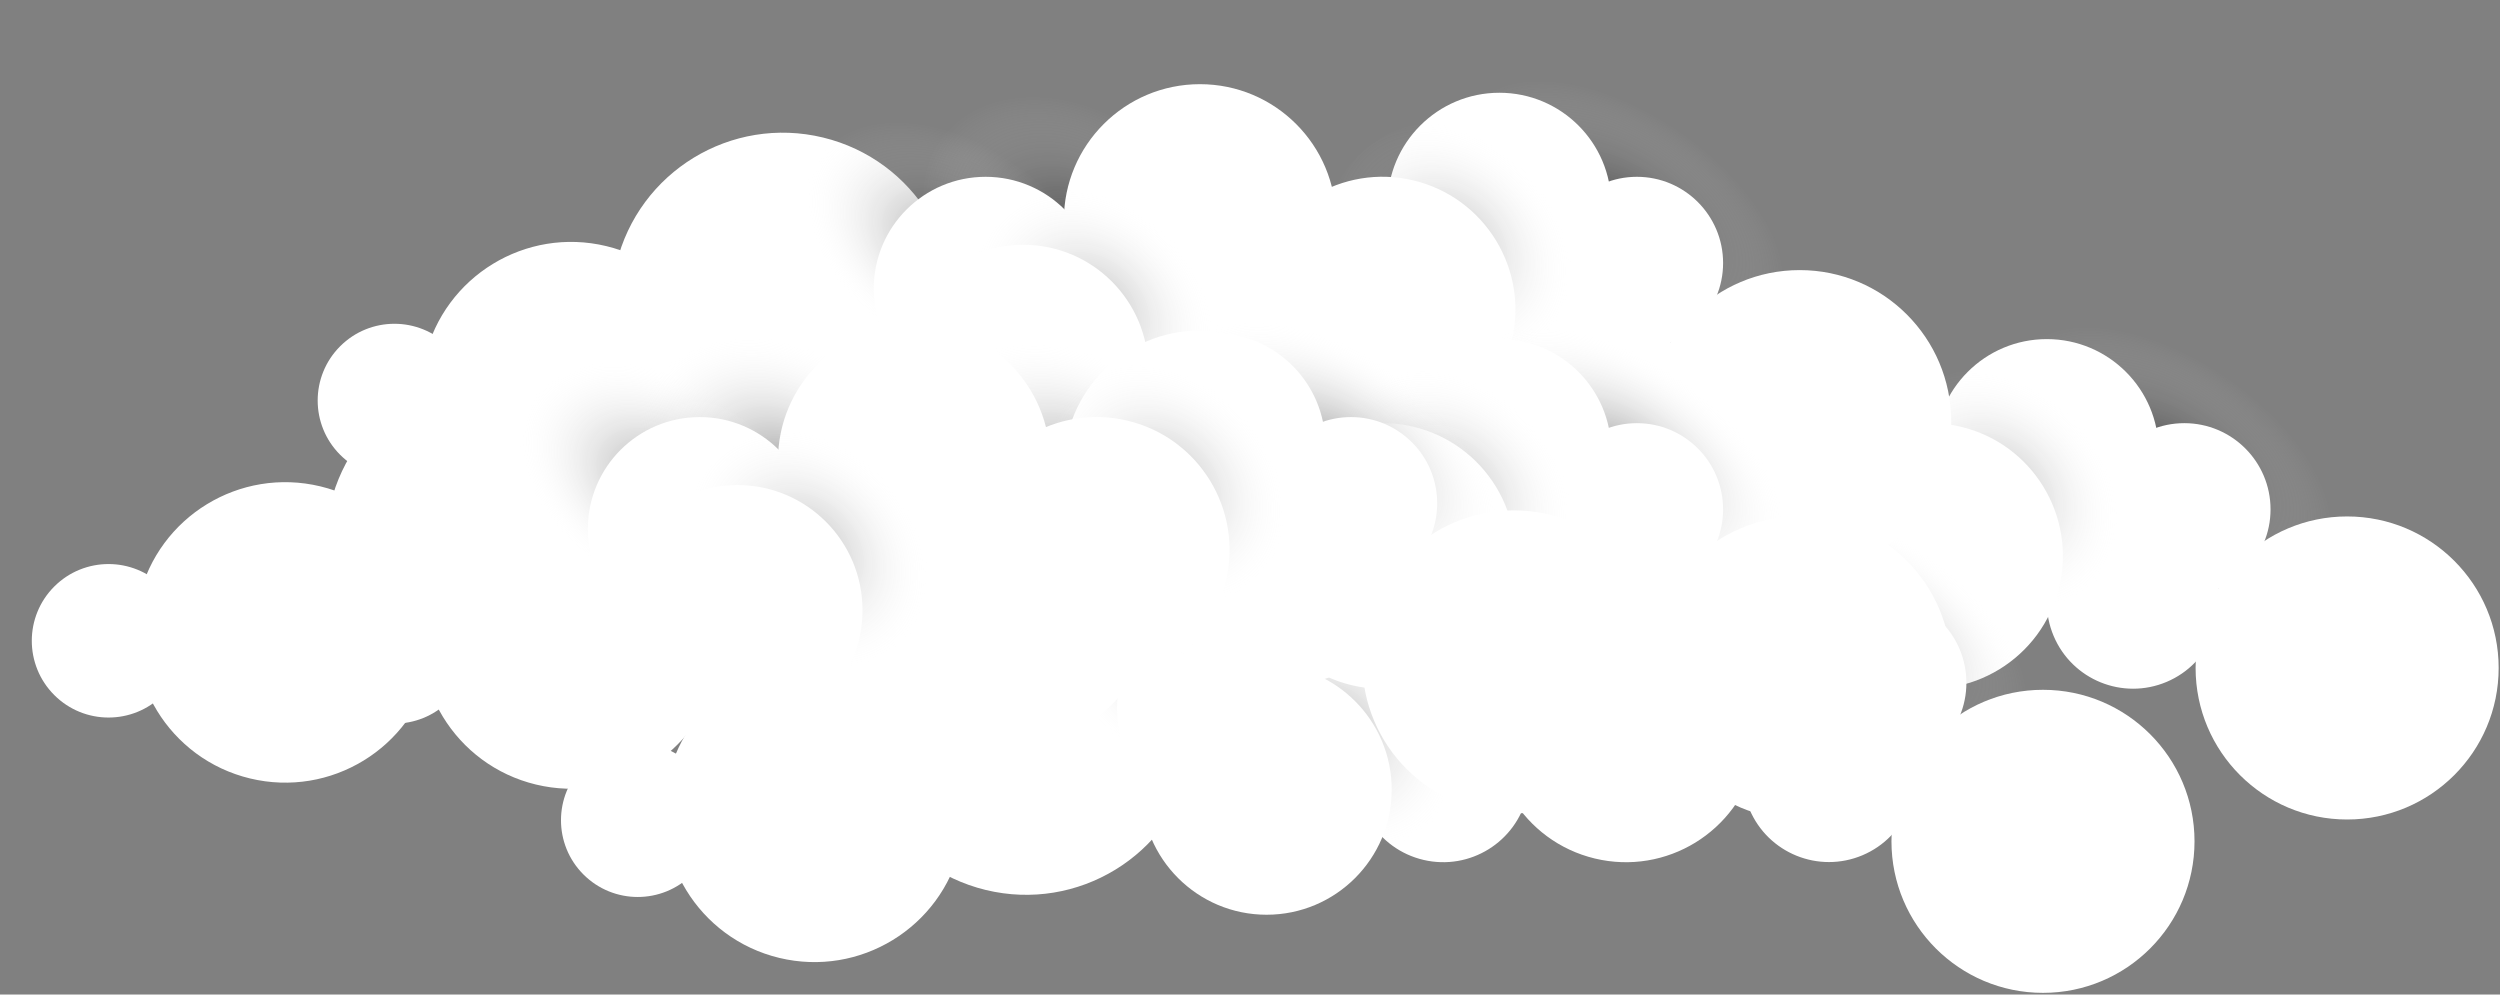<svg width="822" height="327" fill="none" xmlns="http://www.w3.org/2000/svg"><rect width="100%" height="100%" fill="#808080" stroke="none"/><path style="mix-blend-mode:multiply" opacity=".37" d="M573.687 185.166c14.882-21.889 7.299-52.991-16.937-69.468-24.236-16.477-55.947-12.089-70.829 9.8-14.882 21.89-7.299 52.992 16.937 69.469 24.236 16.477 55.947 12.089 70.829-9.801Z" fill="url(#a)"/><path d="M492.079 194.187c7.325-30.209-11.227-60.637-41.436-67.963-30.21-7.325-60.638 11.227-67.963 41.436-7.325 30.21 11.226 60.638 41.436 67.963 30.209 7.325 60.637-11.226 67.963-41.436Z" fill="#fff"/><path d="M415.799 221.518c6.396-26.517-9.916-53.199-36.434-59.595-26.517-6.395-53.199 9.917-59.595 36.434-6.396 26.518 9.917 53.2 36.434 59.596 26.518 6.395 53.2-9.917 59.595-36.435Z" fill="#fff"/><path style="mix-blend-mode:multiply" opacity=".37" d="M532.791 191.92c12.992-19.11 3.503-48.214-21.196-65.006-24.698-16.791-55.252-14.911-68.244 4.2-12.993 19.11-3.503 48.214 21.195 65.005 24.699 16.791 55.253 14.911 68.245-4.199Z" fill="url(#b)"/><path d="M504.067 212.693c20.313 0 36.78-16.467 36.78-36.78 0-20.312-16.467-36.779-36.78-36.779-20.313 0-36.78 16.467-36.78 36.779 0 20.313 16.467 36.78 36.78 36.78Z" fill="#fff"/><path style="mix-blend-mode:multiply" opacity=".37" d="M762.556 183.296c12.149-17.871-1.03-48.014-29.437-67.327-28.408-19.313-61.285-20.482-73.435-2.611-12.149 17.871 1.03 48.014 29.437 67.327 28.408 19.312 61.285 20.481 73.435 2.611Z" fill="url(#c)"/><path d="M672.995 185.057c20.313 0 36.78-16.466 36.78-36.779 0-20.313-16.467-36.78-36.78-36.78-20.313 0-36.78 16.467-36.78 36.78 0 20.313 16.467 36.779 36.78 36.779Z" fill="#fff"/><path d="M718.208 195.827c15.655 0 28.346-12.691 28.346-28.346 0-15.656-12.691-28.347-28.346-28.347-15.656 0-28.347 12.691-28.347 28.347 0 15.655 12.691 28.346 28.347 28.346Z" fill="#fff"/><path d="M771.735 269.452c27.516 0 49.822-22.306 49.822-49.822 0-27.516-22.306-49.822-49.822-49.822-27.516 0-49.822 22.306-49.822 49.822 0 27.516 22.306 49.822 49.822 49.822ZM327.53 230.536c9.854-9.855 9.854-25.832 0-35.687-9.855-9.854-25.832-9.854-35.687 0-9.854 9.855-9.854 25.832 0 35.687 9.855 9.854 25.832 9.854 35.687 0Z" fill="#fff"/><path d="M712.381 224.208c14.423-6.089 21.178-22.718 15.089-37.14-6.09-14.423-22.718-21.178-37.141-15.089-14.422 6.089-21.178 22.718-15.088 37.14 6.089 14.423 22.717 21.179 37.14 15.089ZM602.123 204.577c3.556-15.247-5.92-30.489-21.166-34.045-15.247-3.557-30.489 5.92-34.045 21.166-3.557 15.246 5.92 30.489 21.166 34.045 15.246 3.556 30.489-5.92 34.045-21.166Z" fill="#fff"/><path d="M574.535 198.154c24.709 0 44.739-20.03 44.739-44.738 0-24.709-20.03-44.739-44.739-44.739-24.708 0-44.739 20.03-44.739 44.739 0 24.708 20.031 44.738 44.739 44.738Z" fill="#fff"/><path style="mix-blend-mode:multiply" opacity=".26" d="M572.892 217.943c16.34-16.34 15.273-43.9-2.383-61.557-17.657-17.657-45.217-18.724-61.557-2.384-16.34 16.341-15.273 43.9 2.384 61.557 17.656 17.657 45.216 18.724 61.556 2.384Z" fill="url(#d)"/><path style="mix-blend-mode:multiply" opacity=".26" d="M690.453 196.219c16.34-16.34 15.273-43.9-2.384-61.557-17.656-17.656-45.216-18.723-61.556-2.383-16.34 16.34-15.273 43.9 2.383 61.556 17.657 17.657 45.217 18.724 61.557 2.384Z" fill="url(#e)"/><path d="M677.067 193.019c5.64-23.457-8.803-47.045-32.261-52.686-23.457-5.64-47.045 8.804-52.685 32.261-5.64 23.457 8.803 47.045 32.26 52.685 23.458 5.64 47.046-8.803 52.686-32.26ZM516.452 243.766c22.722 0 41.142-18.42 41.142-41.142s-18.42-41.142-41.142-41.142-41.141 18.42-41.141 41.142 18.419 41.142 41.141 41.142Z" fill="#fff"/><path style="mix-blend-mode:multiply" opacity=".37" d="M473.687 242.166c14.882-21.889 7.299-52.991-16.937-69.468-24.236-16.477-55.947-12.089-70.829 9.8-14.882 21.89-7.299 52.992 16.937 69.469 24.236 16.477 55.947 12.089 70.829-9.801Z" fill="url(#f)"/><path d="M392.079 251.187c7.325-30.209-11.227-60.637-41.436-67.963-30.21-7.325-60.638 11.227-67.963 41.436-7.325 30.21 11.226 60.638 41.436 67.963 30.209 7.325 60.637-11.226 67.963-41.436Z" fill="#fff"/><path d="M315.799 278.518c6.396-26.517-9.916-53.199-36.434-59.595-26.517-6.395-53.199 9.917-59.595 36.434-6.396 26.518 9.917 53.2 36.434 59.596 26.518 6.395 53.2-9.917 59.595-36.435Z" fill="#fff"/><path style="mix-blend-mode:multiply" opacity=".37" d="M432.791 248.92c12.992-19.11 3.503-48.214-21.196-65.006-24.698-16.791-55.252-14.911-68.244 4.2-12.993 19.11-3.503 48.214 21.195 65.005 24.699 16.791 55.253 14.911 68.245-4.199Z" fill="url(#g)"/><path d="M404.067 269.693c20.313 0 36.78-16.467 36.78-36.78 0-20.312-16.467-36.779-36.78-36.779-20.313 0-36.78 16.467-36.78 36.779 0 20.313 16.467 36.78 36.78 36.78Z" fill="#fff"/><path style="mix-blend-mode:multiply" opacity=".37" d="M662.556 240.296c12.149-17.871-1.03-48.014-29.437-67.327-28.408-19.313-61.285-20.482-73.435-2.611-12.149 17.871 1.03 48.014 29.437 67.327 28.408 19.312 61.285 20.481 73.435 2.611Z" fill="url(#h)"/><path d="M572.995 242.057c20.313 0 36.78-16.466 36.78-36.779 0-20.313-16.467-36.78-36.78-36.78-20.313 0-36.78 16.467-36.78 36.78 0 20.313 16.467 36.779 36.78 36.779Z" fill="#fff"/><path d="M618.208 252.827c15.655 0 28.346-12.691 28.346-28.346 0-15.656-12.691-28.347-28.346-28.347-15.656 0-28.347 12.691-28.347 28.347 0 15.655 12.691 28.346 28.347 28.346Z" fill="#fff"/><path d="M671.735 326.452c27.516 0 49.822-22.306 49.822-49.822 0-27.516-22.306-49.822-49.822-49.822-27.516 0-49.822 22.306-49.822 49.822 0 27.516 22.306 49.822 49.822 49.822ZM227.53 287.536c9.854-9.855 9.854-25.832 0-35.687-9.855-9.854-25.832-9.854-35.687 0-9.854 9.855-9.854 25.832 0 35.687 9.855 9.854 25.832 9.854 35.687 0Z" fill="#fff"/><path d="M612.381 281.208c14.423-6.089 21.178-22.718 15.089-37.14-6.09-14.423-22.718-21.178-37.141-15.089-14.422 6.089-21.178 22.718-15.088 37.14 6.089 14.423 22.717 21.179 37.14 15.089ZM502.123 261.577c3.556-15.247-5.92-30.489-21.166-34.045-15.247-3.557-30.489 5.92-34.045 21.166-3.557 15.246 5.92 30.489 21.166 34.045 15.246 3.556 30.489-5.92 34.045-21.166Z" fill="#fff"/><path d="M474.535 255.154c24.709 0 44.739-20.03 44.739-44.738 0-24.709-20.03-44.739-44.739-44.739-24.708 0-44.739 20.03-44.739 44.739 0 24.708 20.031 44.738 44.739 44.738Z" fill="#fff"/><path style="mix-blend-mode:multiply" opacity=".26" d="M472.892 274.943c16.34-16.34 15.273-43.9-2.383-61.557-17.657-17.657-45.217-18.724-61.557-2.384-16.34 16.341-15.273 43.9 2.384 61.557 17.656 17.657 45.216 18.724 61.556 2.384Z" fill="url(#i)"/><path style="mix-blend-mode:multiply" opacity=".26" d="M590.453 253.219c16.34-16.34 15.273-43.9-2.384-61.557-17.656-17.656-45.216-18.723-61.556-2.383-16.34 16.34-15.273 43.9 2.383 61.556 17.657 17.657 45.217 18.724 61.557 2.384Z" fill="url(#j)"/><path d="M577.067 250.019c5.64-23.457-8.803-47.045-32.261-52.686-23.457-5.64-47.045 8.804-52.685 32.261-5.64 23.457 8.803 47.045 32.26 52.685 23.458 5.64 47.046-8.803 52.686-32.26ZM416.452 300.766c22.722 0 41.142-18.42 41.142-41.142s-18.42-41.142-41.142-41.142-41.141 18.42-41.141 41.142 18.419 41.142 41.141 41.142Z" fill="#fff"/><path style="mix-blend-mode:multiply" opacity=".37" d="M393.687 104.166c14.882-21.89 7.299-52.991-16.937-69.468-24.236-16.477-55.947-12.09-70.829 9.8-14.882 21.89-7.299 52.992 16.937 69.469 24.236 16.477 55.947 12.089 70.829-9.801Z" fill="url(#k)"/><path d="M312.079 113.187c7.325-30.21-11.227-60.637-41.436-67.963-30.21-7.325-60.638 11.227-67.963 41.436-7.325 30.21 11.226 60.638 41.436 67.963 30.209 7.325 60.637-11.226 67.963-41.436Z" fill="#fff"/><path d="M235.799 140.518c6.396-26.517-9.916-53.199-36.434-59.595-26.518-6.395-53.199 9.917-59.595 36.434-6.396 26.518 9.916 53.2 36.434 59.596 26.518 6.395 53.2-9.917 59.595-36.435Z" fill="#fff"/><path style="mix-blend-mode:multiply" opacity=".37" d="M352.791 110.92c12.992-19.11 3.503-48.214-21.196-65.006-24.698-16.79-55.252-14.91-68.244 4.2-12.993 19.11-3.503 48.214 21.195 65.005 24.699 16.791 55.253 14.911 68.245-4.199Z" fill="url(#l)"/><path d="M324.067 131.693c20.313 0 36.78-16.467 36.78-36.78 0-20.312-16.467-36.78-36.78-36.78-20.313 0-36.78 16.468-36.78 36.78 0 20.313 16.467 36.78 36.78 36.78Z" fill="#fff"/><path style="mix-blend-mode:multiply" opacity=".37" d="M582.556 102.296c12.149-17.871-1.03-48.014-29.437-67.327-28.408-19.313-61.285-20.482-73.435-2.611-12.149 17.87 1.03 48.014 29.437 67.327 28.408 19.312 61.285 20.481 73.435 2.611Z" fill="url(#m)"/><path d="M492.995 104.057c20.313 0 36.78-16.466 36.78-36.78 0-20.312-16.467-36.779-36.78-36.779-20.313 0-36.78 16.467-36.78 36.78 0 20.313 16.467 36.779 36.78 36.779Z" fill="#fff"/><path d="M538.208 114.827c15.655 0 28.346-12.691 28.346-28.346 0-15.656-12.691-28.347-28.346-28.347-15.656 0-28.347 12.691-28.347 28.347 0 15.655 12.691 28.346 28.347 28.346Z" fill="#fff"/><path d="M591.735 188.452c27.516 0 49.822-22.306 49.822-49.822 0-27.516-22.306-49.822-49.822-49.822-27.516 0-49.822 22.306-49.822 49.822 0 27.516 22.306 49.822 49.822 49.822ZM147.53 149.536c9.854-9.855 9.854-25.832 0-35.687-9.855-9.854-25.832-9.854-35.687 0-9.854 9.855-9.854 25.832 0 35.687 9.855 9.854 25.832 9.854 35.687 0Z" fill="#fff"/><path d="M532.381 143.208c14.423-6.089 21.178-22.718 15.089-37.14-6.09-14.423-22.718-21.178-37.141-15.089-14.422 6.09-21.178 22.718-15.088 37.14 6.089 14.423 22.717 21.179 37.14 15.089ZM422.123 123.577c3.556-15.247-5.92-30.49-21.166-34.045-15.247-3.557-30.489 5.92-34.045 21.166-3.557 15.246 5.92 30.489 21.166 34.045 15.246 3.556 30.489-5.92 34.045-21.166Z" fill="#fff"/><path d="M394.535 117.154c24.709 0 44.739-20.03 44.739-44.739 0-24.708-20.03-44.738-44.739-44.738-24.708 0-44.739 20.03-44.739 44.738 0 24.71 20.031 44.739 44.739 44.739Z" fill="#fff"/><path style="mix-blend-mode:multiply" opacity=".26" d="M392.892 136.943c16.34-16.34 15.273-43.9-2.383-61.557-17.657-17.657-45.217-18.724-61.557-2.384-16.34 16.34-15.273 43.9 2.384 61.557 17.656 17.657 45.216 18.724 61.556 2.384Z" fill="url(#n)"/><path style="mix-blend-mode:multiply" opacity=".26" d="M510.453 115.219c16.34-16.34 15.273-43.9-2.384-61.557-17.656-17.656-45.216-18.724-61.556-2.383-16.34 16.34-15.273 43.9 2.383 61.556 17.657 17.657 45.217 18.724 61.557 2.384Z" fill="url(#o)"/><path d="M497.067 112.019c5.64-23.457-8.803-47.045-32.261-52.686-23.457-5.64-47.045 8.804-52.685 32.26-5.64 23.458 8.803 47.046 32.26 52.686 23.458 5.64 47.046-8.803 52.686-32.26ZM336.452 162.766c22.722 0 41.142-18.42 41.142-41.142s-18.42-41.142-41.142-41.142-41.141 18.42-41.141 41.142 18.419 41.142 41.141 41.142Z" fill="#fff"/><path style="mix-blend-mode:multiply" opacity=".37" d="M393.687 185.166c14.882-21.889 7.299-52.991-16.937-69.468-24.236-16.477-55.947-12.089-70.829 9.8-14.882 21.89-7.299 52.992 16.937 69.469 24.236 16.477 55.947 12.089 70.829-9.801Z" fill="url(#p)"/><path d="M312.079 194.187c7.325-30.209-11.227-60.637-41.436-67.963-30.21-7.325-60.638 11.227-67.963 41.436-7.325 30.21 11.226 60.638 41.436 67.963 30.209 7.325 60.637-11.226 67.963-41.436Z" fill="#fff"/><path d="M235.799 221.518c6.396-26.517-9.916-53.199-36.434-59.595-26.518-6.395-53.199 9.917-59.595 36.434-6.396 26.518 9.916 53.2 36.434 59.596 26.518 6.395 53.2-9.917 59.595-36.435Z" fill="#fff"/><path style="mix-blend-mode:multiply" opacity=".37" d="M352.791 191.92c12.992-19.11 3.503-48.214-21.196-65.006-24.698-16.791-55.252-14.911-68.244 4.2-12.993 19.11-3.503 48.214 21.195 65.005 24.699 16.791 55.253 14.911 68.245-4.199Z" fill="url(#q)"/><path d="M324.067 212.693c20.313 0 36.78-16.467 36.78-36.78 0-20.312-16.467-36.779-36.78-36.779-20.313 0-36.78 16.467-36.78 36.779 0 20.313 16.467 36.78 36.78 36.78Z" fill="#fff"/><path style="mix-blend-mode:multiply" opacity=".37" d="M582.556 183.296c12.149-17.871-1.03-48.014-29.437-67.327-28.408-19.313-61.285-20.482-73.435-2.611-12.149 17.871 1.03 48.014 29.437 67.327 28.408 19.312 61.285 20.481 73.435 2.611Z" fill="url(#r)"/><path d="M492.995 185.057c20.313 0 36.78-16.466 36.78-36.779 0-20.313-16.467-36.78-36.78-36.78-20.313 0-36.78 16.467-36.78 36.78 0 20.313 16.467 36.779 36.78 36.779Z" fill="#fff"/><path d="M538.208 195.827c15.655 0 28.346-12.691 28.346-28.346 0-15.656-12.691-28.347-28.346-28.347-15.656 0-28.347 12.691-28.347 28.347 0 15.655 12.691 28.346 28.347 28.346Z" fill="#fff"/><path d="M591.735 269.452c27.516 0 49.822-22.306 49.822-49.822 0-27.516-22.306-49.822-49.822-49.822-27.516 0-49.822 22.306-49.822 49.822 0 27.516 22.306 49.822 49.822 49.822ZM147.53 230.536c9.854-9.855 9.854-25.832 0-35.687-9.855-9.854-25.832-9.854-35.687 0-9.854 9.855-9.854 25.832 0 35.687 9.855 9.854 25.832 9.854 35.687 0Z" fill="#fff"/><path d="M532.381 224.208c14.423-6.089 21.178-22.718 15.089-37.14-6.09-14.423-22.718-21.178-37.141-15.089-14.422 6.089-21.178 22.718-15.088 37.14 6.089 14.423 22.717 21.179 37.14 15.089ZM422.123 204.577c3.556-15.247-5.92-30.489-21.166-34.045-15.247-3.557-30.489 5.92-34.045 21.166-3.557 15.246 5.92 30.489 21.166 34.045 15.246 3.556 30.489-5.92 34.045-21.166Z" fill="#fff"/><path d="M394.535 198.154c24.709 0 44.739-20.03 44.739-44.738 0-24.709-20.03-44.739-44.739-44.739-24.708 0-44.739 20.03-44.739 44.739 0 24.708 20.031 44.738 44.739 44.738Z" fill="#fff"/><path style="mix-blend-mode:multiply" opacity=".26" d="M392.892 217.943c16.34-16.34 15.273-43.9-2.383-61.557-17.657-17.657-45.217-18.724-61.557-2.384-16.34 16.341-15.273 43.9 2.384 61.557 17.656 17.657 45.216 18.724 61.556 2.384Z" fill="url(#s)"/><path style="mix-blend-mode:multiply" opacity=".26" d="M510.453 196.219c16.34-16.34 15.273-43.9-2.384-61.557-17.656-17.656-45.216-18.723-61.556-2.383-16.34 16.34-15.273 43.9 2.383 61.556 17.657 17.657 45.217 18.724 61.557 2.384Z" fill="url(#t)"/><path d="M497.067 193.019c5.64-23.457-8.803-47.045-32.261-52.686-23.457-5.64-47.045 8.804-52.685 32.261-5.64 23.457 8.803 47.045 32.26 52.685 23.458 5.64 47.046-8.803 52.686-32.26ZM336.452 243.766c22.722 0 41.142-18.42 41.142-41.142s-18.42-41.142-41.142-41.142-41.141 18.42-41.141 41.142 18.419 41.142 41.141 41.142Z" fill="#fff"/><path style="mix-blend-mode:multiply" opacity=".37" d="M299.687 183.166c14.882-21.889 7.299-52.991-16.937-69.468-24.236-16.477-55.947-12.089-70.829 9.8-14.882 21.89-7.299 52.992 16.937 69.469 24.236 16.477 55.947 12.089 70.829-9.801Z" fill="url(#u)"/><path d="M218.078 192.187c7.326-30.209-11.226-60.637-41.435-67.963-30.21-7.325-60.638 11.227-67.963 41.436-7.325 30.21 11.226 60.638 41.436 67.963 30.209 7.325 60.637-11.226 67.962-41.436Z" fill="#fff"/><path d="M141.799 219.518c6.396-26.517-9.916-53.199-36.434-59.595-26.518-6.395-53.2 9.917-59.595 36.434-6.396 26.518 9.916 53.2 36.434 59.596 26.518 6.395 53.2-9.917 59.595-36.435Z" fill="#fff"/><path style="mix-blend-mode:multiply" opacity=".37" d="M258.791 189.92c12.992-19.11 3.503-48.214-21.196-65.006-24.698-16.791-55.252-14.911-68.244 4.2-12.993 19.11-3.503 48.214 21.195 65.005 24.699 16.791 55.253 14.911 68.245-4.199Z" fill="url(#v)"/><path d="M230.067 210.693c20.313 0 36.78-16.467 36.78-36.78 0-20.312-16.467-36.779-36.78-36.779-20.313 0-36.78 16.467-36.78 36.779 0 20.313 16.467 36.78 36.78 36.78Z" fill="#fff"/><path style="mix-blend-mode:multiply" opacity=".37" d="M488.556 181.296c12.149-17.871-1.03-48.014-29.437-67.327-28.408-19.313-61.285-20.482-73.435-2.611-12.149 17.871 1.03 48.014 29.437 67.327 28.408 19.312 61.285 20.481 73.435 2.611Z" fill="url(#w)"/><path d="M398.995 183.057c20.313 0 36.78-16.466 36.78-36.779 0-20.313-16.467-36.78-36.78-36.78-20.313 0-36.78 16.467-36.78 36.78 0 20.313 16.467 36.779 36.78 36.779Z" fill="#fff"/><path d="M444.208 193.827c15.655 0 28.346-12.691 28.346-28.346 0-15.656-12.691-28.347-28.346-28.347-15.656 0-28.347 12.691-28.347 28.347 0 15.655 12.691 28.346 28.347 28.346Z" fill="#fff"/><path d="M497.735 267.452c27.516 0 49.822-22.306 49.822-49.822 0-27.516-22.306-49.822-49.822-49.822-27.516 0-49.822 22.306-49.822 49.822 0 27.516 22.306 49.822 49.822 49.822ZM53.53 228.536c9.854-9.855 9.854-25.832 0-35.687-9.855-9.854-25.832-9.854-35.687 0-9.854 9.855-9.854 25.832 0 35.687 9.855 9.854 25.832 9.854 35.687 0Z" fill="#fff"/><path d="M438.381 222.208c14.423-6.089 21.178-22.718 15.089-37.14-6.09-14.423-22.718-21.178-37.141-15.089-14.422 6.089-21.178 22.718-15.088 37.14 6.089 14.423 22.717 21.179 37.14 15.089ZM328.123 202.577c3.556-15.247-5.92-30.489-21.166-34.045-15.247-3.557-30.489 5.92-34.045 21.166-3.557 15.246 5.92 30.489 21.166 34.045 15.246 3.556 30.489-5.92 34.045-21.166Z" fill="#fff"/><path d="M300.535 196.154c24.709 0 44.739-20.03 44.739-44.738 0-24.709-20.03-44.739-44.739-44.739-24.708 0-44.739 20.03-44.739 44.739 0 24.708 20.031 44.738 44.739 44.738Z" fill="#fff"/><path style="mix-blend-mode:multiply" opacity=".26" d="M298.892 215.943c16.34-16.34 15.273-43.9-2.383-61.557-17.657-17.657-45.217-18.724-61.557-2.384-16.34 16.341-15.273 43.9 2.384 61.557 17.656 17.657 45.216 18.724 61.556 2.384Z" fill="url(#x)"/><path style="mix-blend-mode:multiply" opacity=".26" d="M416.453 194.219c16.34-16.34 15.273-43.9-2.384-61.557-17.656-17.656-45.216-18.723-61.556-2.383-16.34 16.34-15.273 43.9 2.383 61.556 17.657 17.657 45.217 18.724 61.557 2.384Z" fill="url(#y)"/><path d="M403.067 191.019c5.64-23.457-8.803-47.045-32.261-52.686-23.457-5.64-47.045 8.804-52.685 32.261-5.64 23.457 8.803 47.045 32.26 52.685 23.458 5.64 47.046-8.803 52.686-32.26ZM242.452 241.766c22.722 0 41.142-18.42 41.142-41.142s-18.42-41.142-41.142-41.142-41.141 18.42-41.141 41.142 18.419 41.142 41.141 41.142Z" fill="#fff"/><defs><radialGradient id="a" cx="0" cy="0" r="1" gradientUnits="userSpaceOnUse" gradientTransform="matrix(42.764 29.073 -22.312 32.819 531.057 156.144)"><stop/><stop offset="1" stop-color="#fff" stop-opacity="0"/></radialGradient><radialGradient id="b" cx="0" cy="0" r="1" gradientUnits="userSpaceOnUse" gradientTransform="rotate(34.21 -16.84 881.034) scale(52.626 34.503)"><stop/><stop offset="1" stop-color="#fff" stop-opacity="0"/></radialGradient><radialGradient id="c" cx="0" cy="0" r="1" gradientUnits="userSpaceOnUse" gradientTransform="rotate(34.21 112.36 1234.757) scale(60.53 32.47)"><stop/><stop offset="1" stop-color="#fff" stop-opacity="0"/></radialGradient><radialGradient id="d" cx="0" cy="0" r="1" gradientUnits="userSpaceOnUse" gradientTransform="matrix(31.298 31.298 -24.398 24.398 539.589 182.374)"><stop/><stop offset="1" stop-color="#fff" stop-opacity="0"/></radialGradient><radialGradient id="e" cx="0" cy="0" r="1" gradientUnits="userSpaceOnUse" gradientTransform="matrix(31.298 31.298 -24.398 24.398 657.171 160.933)"><stop/><stop offset="1" stop-color="#fff" stop-opacity="0"/></radialGradient><radialGradient id="f" cx="0" cy="0" r="1" gradientUnits="userSpaceOnUse" gradientTransform="matrix(42.764 29.073 -22.312 32.819 431.057 213.144)"><stop/><stop offset="1" stop-color="#fff" stop-opacity="0"/></radialGradient><radialGradient id="g" cx="0" cy="0" r="1" gradientUnits="userSpaceOnUse" gradientTransform="rotate(34.21 -159.452 747.057) scale(52.626 34.503)"><stop/><stop offset="1" stop-color="#fff" stop-opacity="0"/></radialGradient><radialGradient id="h" cx="0" cy="0" r="1" gradientUnits="userSpaceOnUse" gradientTransform="rotate(34.21 -30.252 1100.78) scale(60.53 32.47)"><stop/><stop offset="1" stop-color="#fff" stop-opacity="0"/></radialGradient><radialGradient id="i" cx="0" cy="0" r="1" gradientUnits="userSpaceOnUse" gradientTransform="matrix(31.298 31.298 -24.398 24.398 439.589 239.374)"><stop/><stop offset="1" stop-color="#fff" stop-opacity="0"/></radialGradient><radialGradient id="j" cx="0" cy="0" r="1" gradientUnits="userSpaceOnUse" gradientTransform="matrix(31.298 31.298 -24.398 24.398 557.171 217.933)"><stop/><stop offset="1" stop-color="#fff" stop-opacity="0"/></radialGradient><radialGradient id="k" cx="0" cy="0" r="1" gradientUnits="userSpaceOnUse" gradientTransform="matrix(42.764 29.073 -22.312 32.819 351.057 75.144)"><stop/><stop offset="1" stop-color="#fff" stop-opacity="0"/></radialGradient><radialGradient id="l" cx="0" cy="0" r="1" gradientUnits="userSpaceOnUse" gradientTransform="rotate(34.21 24.766 548.075) scale(52.626 34.503)"><stop/><stop offset="1" stop-color="#fff" stop-opacity="0"/></radialGradient><radialGradient id="m" cx="0" cy="0" r="1" gradientUnits="userSpaceOnUse" gradientTransform="rotate(34.21 153.966 901.799) scale(60.53 32.47)"><stop/><stop offset="1" stop-color="#fff" stop-opacity="0"/></radialGradient><radialGradient id="n" cx="0" cy="0" r="1" gradientUnits="userSpaceOnUse" gradientTransform="matrix(31.298 31.298 -24.398 24.398 359.589 101.374)"><stop/><stop offset="1" stop-color="#fff" stop-opacity="0"/></radialGradient><radialGradient id="o" cx="0" cy="0" r="1" gradientUnits="userSpaceOnUse" gradientTransform="matrix(31.298 31.298 -24.398 24.398 477.171 79.933)"><stop/><stop offset="1" stop-color="#fff" stop-opacity="0"/></radialGradient><radialGradient id="p" cx="0" cy="0" r="1" gradientUnits="userSpaceOnUse" gradientTransform="matrix(42.764 29.073 -22.312 32.819 351.057 156.144)"><stop/><stop offset="1" stop-color="#fff" stop-opacity="0"/></radialGradient><radialGradient id="q" cx="0" cy="0" r="1" gradientUnits="userSpaceOnUse" gradientTransform="rotate(34.21 -106.84 588.575) scale(52.626 34.503)"><stop/><stop offset="1" stop-color="#fff" stop-opacity="0"/></radialGradient><radialGradient id="r" cx="0" cy="0" r="1" gradientUnits="userSpaceOnUse" gradientTransform="rotate(34.21 22.36 942.299) scale(60.53 32.47)"><stop/><stop offset="1" stop-color="#fff" stop-opacity="0"/></radialGradient><radialGradient id="s" cx="0" cy="0" r="1" gradientUnits="userSpaceOnUse" gradientTransform="matrix(31.298 31.298 -24.398 24.398 359.589 182.374)"><stop/><stop offset="1" stop-color="#fff" stop-opacity="0"/></radialGradient><radialGradient id="t" cx="0" cy="0" r="1" gradientUnits="userSpaceOnUse" gradientTransform="matrix(31.298 31.298 -24.398 24.398 477.171 160.933)"><stop/><stop offset="1" stop-color="#fff" stop-opacity="0"/></radialGradient><radialGradient id="u" cx="0" cy="0" r="1" gradientUnits="userSpaceOnUse" gradientTransform="matrix(42.764 29.073 -22.312 32.819 257.057 154.144)"><stop/><stop offset="1" stop-color="#fff" stop-opacity="0"/></radialGradient><radialGradient id="v" cx="0" cy="0" r="1" gradientUnits="userSpaceOnUse" gradientTransform="rotate(34.21 -150.59 434.846) scale(52.626 34.503)"><stop/><stop offset="1" stop-color="#fff" stop-opacity="0"/></radialGradient><radialGradient id="w" cx="0" cy="0" r="1" gradientUnits="userSpaceOnUse" gradientTransform="rotate(34.21 -21.39 788.57) scale(60.53 32.47)"><stop/><stop offset="1" stop-color="#fff" stop-opacity="0"/></radialGradient><radialGradient id="x" cx="0" cy="0" r="1" gradientUnits="userSpaceOnUse" gradientTransform="matrix(31.298 31.298 -24.398 24.398 265.589 180.374)"><stop/><stop offset="1" stop-color="#fff" stop-opacity="0"/></radialGradient><radialGradient id="y" cx="0" cy="0" r="1" gradientUnits="userSpaceOnUse" gradientTransform="matrix(31.298 31.298 -24.398 24.398 383.171 158.933)"><stop/><stop offset="1" stop-color="#fff" stop-opacity="0"/></radialGradient></defs></svg>